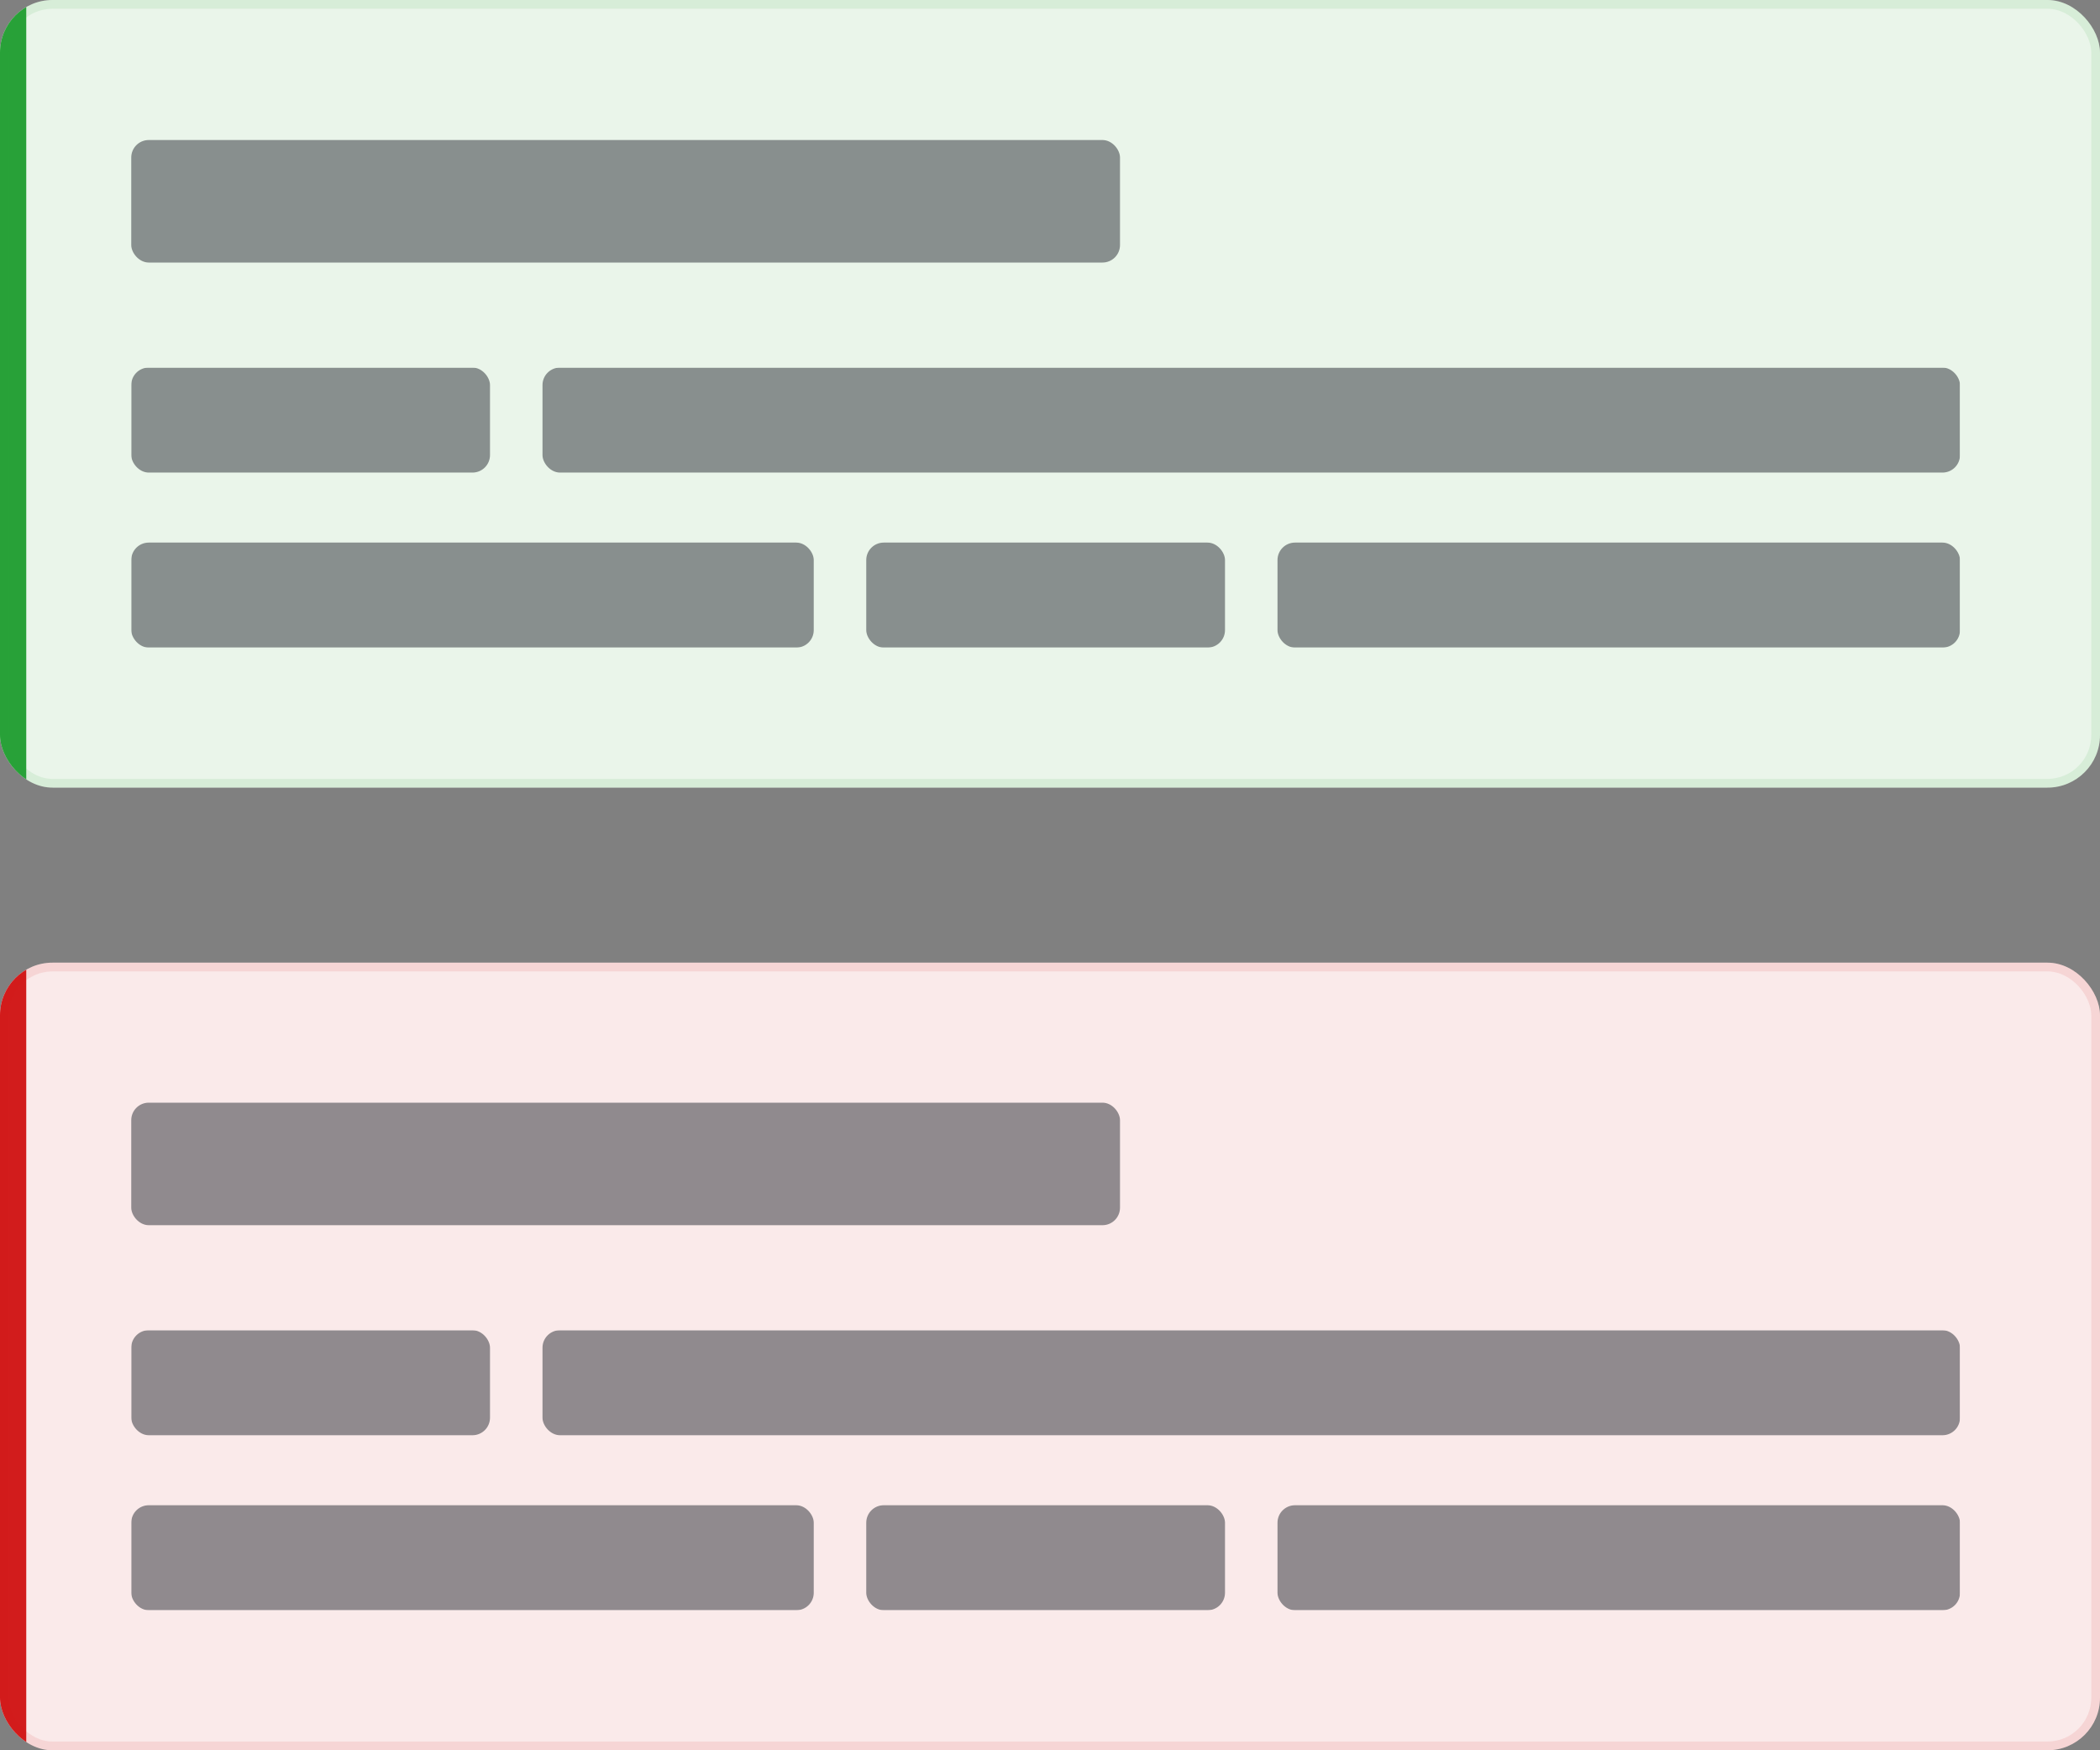 <svg width="240" height="200" viewBox="0 0 240 200" fill="none" xmlns="http://www.w3.org/2000/svg">
<rect x="0" y="0" width="240" height="200" fill="#808080" stroke="none"/>
<g clip-path="url(#clip0_681_5154)">
<rect width="240" height="90" rx="6" fill="#EAF5EA"/>
<rect width="3" height="90" fill="#28A138"/>
<g opacity="0.5">
<rect x="15" y="16" width="113" height="14" rx="2" fill="#252A31"/>
</g>
<g clip-path="url(#clip1_681_5154)">
<g opacity="0.5">
<rect x="15" y="42" width="41" height="12" rx="2" fill="#252A31"/>
</g>
<g opacity="0.5">
<rect x="62" y="42" width="162" height="12" rx="2" fill="#252A31"/>
</g>
<g opacity="0.5">
<rect x="15" y="62" width="78" height="12" rx="2" fill="#252A31"/>
</g>
<g opacity="0.5">
<rect x="99" y="62" width="41" height="12" rx="2" fill="#252A31"/>
</g>
<g opacity="0.5">
<rect x="146" y="62" width="78" height="12" rx="2" fill="#252A31"/>
</g>
</g>
</g>
<rect x="0.5" y="0.5" width="239" height="89" rx="5.5" stroke="#28A138" stroke-opacity="0.1"/>
<g clip-path="url(#clip2_681_5154)">
<rect y="110" width="240" height="90" rx="6" fill="#FAEAEA"/>
<rect width="3" height="90" transform="translate(0 110)" fill="#D21C1C"/>
<g opacity="0.5">
<rect x="15" y="126" width="113" height="14" rx="2" fill="#252A31"/>
</g>
<g clip-path="url(#clip3_681_5154)">
<g opacity="0.5">
<rect x="15" y="152" width="41" height="12" rx="2" fill="#252A31"/>
</g>
<g opacity="0.5">
<rect x="62" y="152" width="162" height="12" rx="2" fill="#252A31"/>
</g>
<g opacity="0.5">
<rect x="15" y="172" width="78" height="12" rx="2" fill="#252A31"/>
</g>
<g opacity="0.5">
<rect x="99" y="172" width="41" height="12" rx="2" fill="#252A31"/>
</g>
<g opacity="0.5">
<rect x="146" y="172" width="78" height="12" rx="2" fill="#252A31"/>
</g>
</g>
</g>
<rect x="0.5" y="110.5" width="239" height="89" rx="5.5" stroke="#D21C1C" stroke-opacity="0.1"/>
<defs>
<clipPath id="clip0_681_5154">
<rect width="240" height="90" rx="6" fill="white"/>
</clipPath>
<clipPath id="clip1_681_5154">
<rect width="209" height="32" fill="white" transform="translate(15 42)"/>
</clipPath>
<clipPath id="clip2_681_5154">
<rect y="110" width="240" height="90" rx="6" fill="white"/>
</clipPath>
<clipPath id="clip3_681_5154">
<rect width="209" height="32" fill="white" transform="translate(15 152)"/>
</clipPath>
</defs>
</svg>
